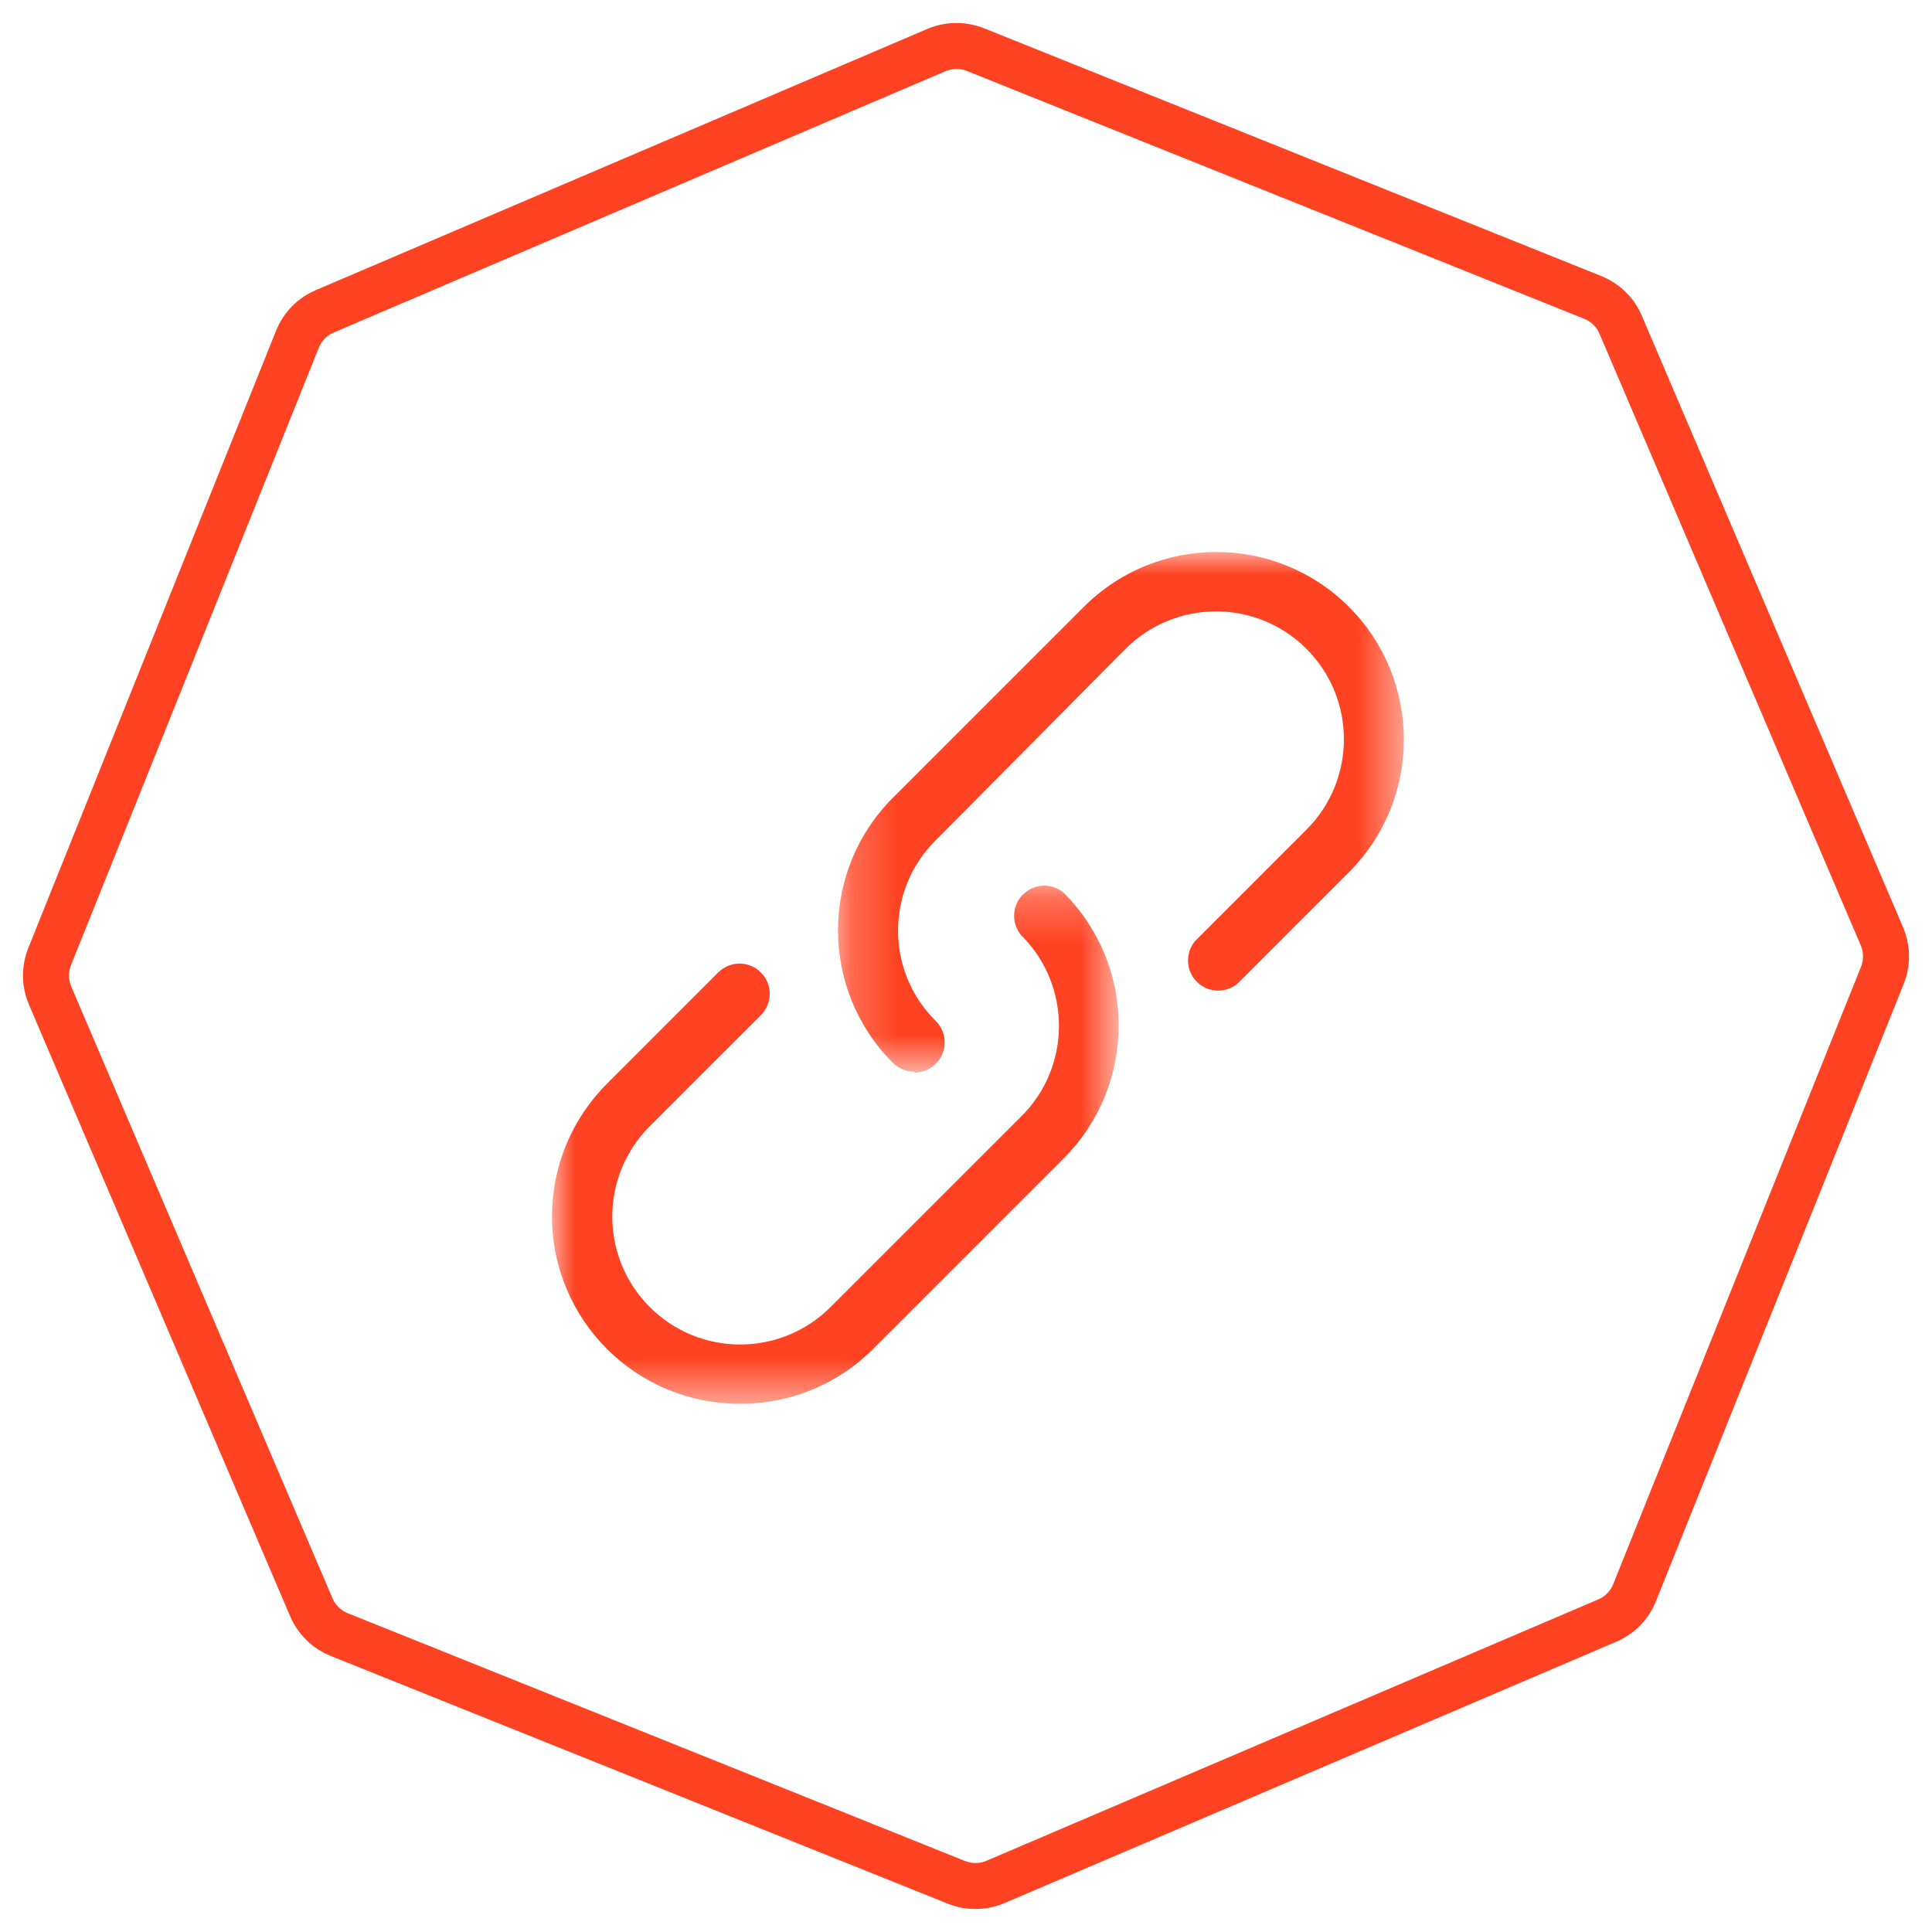 <svg width="42" height="42" viewBox="0 0 42 42" fill="none" xmlns="http://www.w3.org/2000/svg">
<path fill-rule="evenodd" clip-rule="evenodd" d="M40.91 20.353L35.233 7.063C35.119 6.79 34.898 6.575 34.623 6.465L21.212 1.081C20.936 0.971 20.628 0.973 20.355 1.089L7.064 6.766C6.79 6.881 6.575 7.101 6.465 7.377L1.082 20.788C0.97 21.066 0.973 21.372 1.09 21.645L6.766 34.937C6.882 35.21 7.102 35.425 7.377 35.535L20.788 40.919C20.921 40.973 21.064 41 21.205 41C21.354 41 21.504 40.971 21.647 40.909L34.936 35.232C35.21 35.117 35.425 34.897 35.535 34.622L40.918 21.21C41.03 20.933 41.027 20.627 40.91 20.353Z" stroke="#FF4221"/>
<mask id="mask0" mask-type="alpha" maskUnits="userSpaceOnUse" x="12" y="19" width="13" height="12">
<path d="M12 19.254H24.32V30.517H12V19.254Z" fill="white"/>
</mask>
<g mask="url(#mask0)">
<path fill-rule="evenodd" clip-rule="evenodd" d="M16.077 30.517C13.827 30.518 12.001 28.695 12 26.444C11.999 25.362 12.429 24.324 13.195 23.559L15.612 21.141C15.868 20.885 16.282 20.883 16.539 21.139C16.796 21.393 16.798 21.808 16.543 22.066L14.125 24.483C13.039 25.568 13.039 27.328 14.125 28.414C15.211 29.5 16.97 29.5 18.056 28.414L22.204 24.267C23.289 23.188 23.294 21.433 22.215 20.347L22.204 20.336C21.968 20.061 22 19.647 22.275 19.412C22.52 19.201 22.882 19.201 23.127 19.412C24.717 21.005 24.717 23.584 23.127 25.178L18.98 29.325C18.212 30.096 17.166 30.526 16.077 30.517Z" fill="#FF4221"/>
</g>
<mask id="mask1" mask-type="alpha" maskUnits="userSpaceOnUse" x="18" y="12" width="13" height="12">
<path d="M18.218 12H30.519V23.316H18.218V12Z" fill="white"/>
</mask>
<g mask="url(#mask1)">
<path fill-rule="evenodd" clip-rule="evenodd" d="M19.878 23.297C19.703 23.298 19.536 23.229 19.412 23.107C17.82 21.516 17.819 18.936 19.41 17.344C19.411 17.343 19.412 17.342 19.412 17.342L23.56 13.194C25.152 11.602 27.733 11.602 29.325 13.194C30.917 14.787 30.917 17.368 29.325 18.96L26.908 21.377C26.632 21.613 26.219 21.581 25.984 21.306C25.774 21.061 25.774 20.699 25.984 20.453L28.401 18.036C29.487 16.951 29.487 15.19 28.401 14.105C27.316 13.02 25.556 13.02 24.47 14.105L20.343 18.265C19.257 19.339 19.248 21.09 20.322 22.175L20.343 22.196C20.6 22.451 20.601 22.866 20.347 23.122C20.222 23.248 20.054 23.317 19.878 23.316V23.297Z" fill="#FF4221"/>
</g>
</svg>
